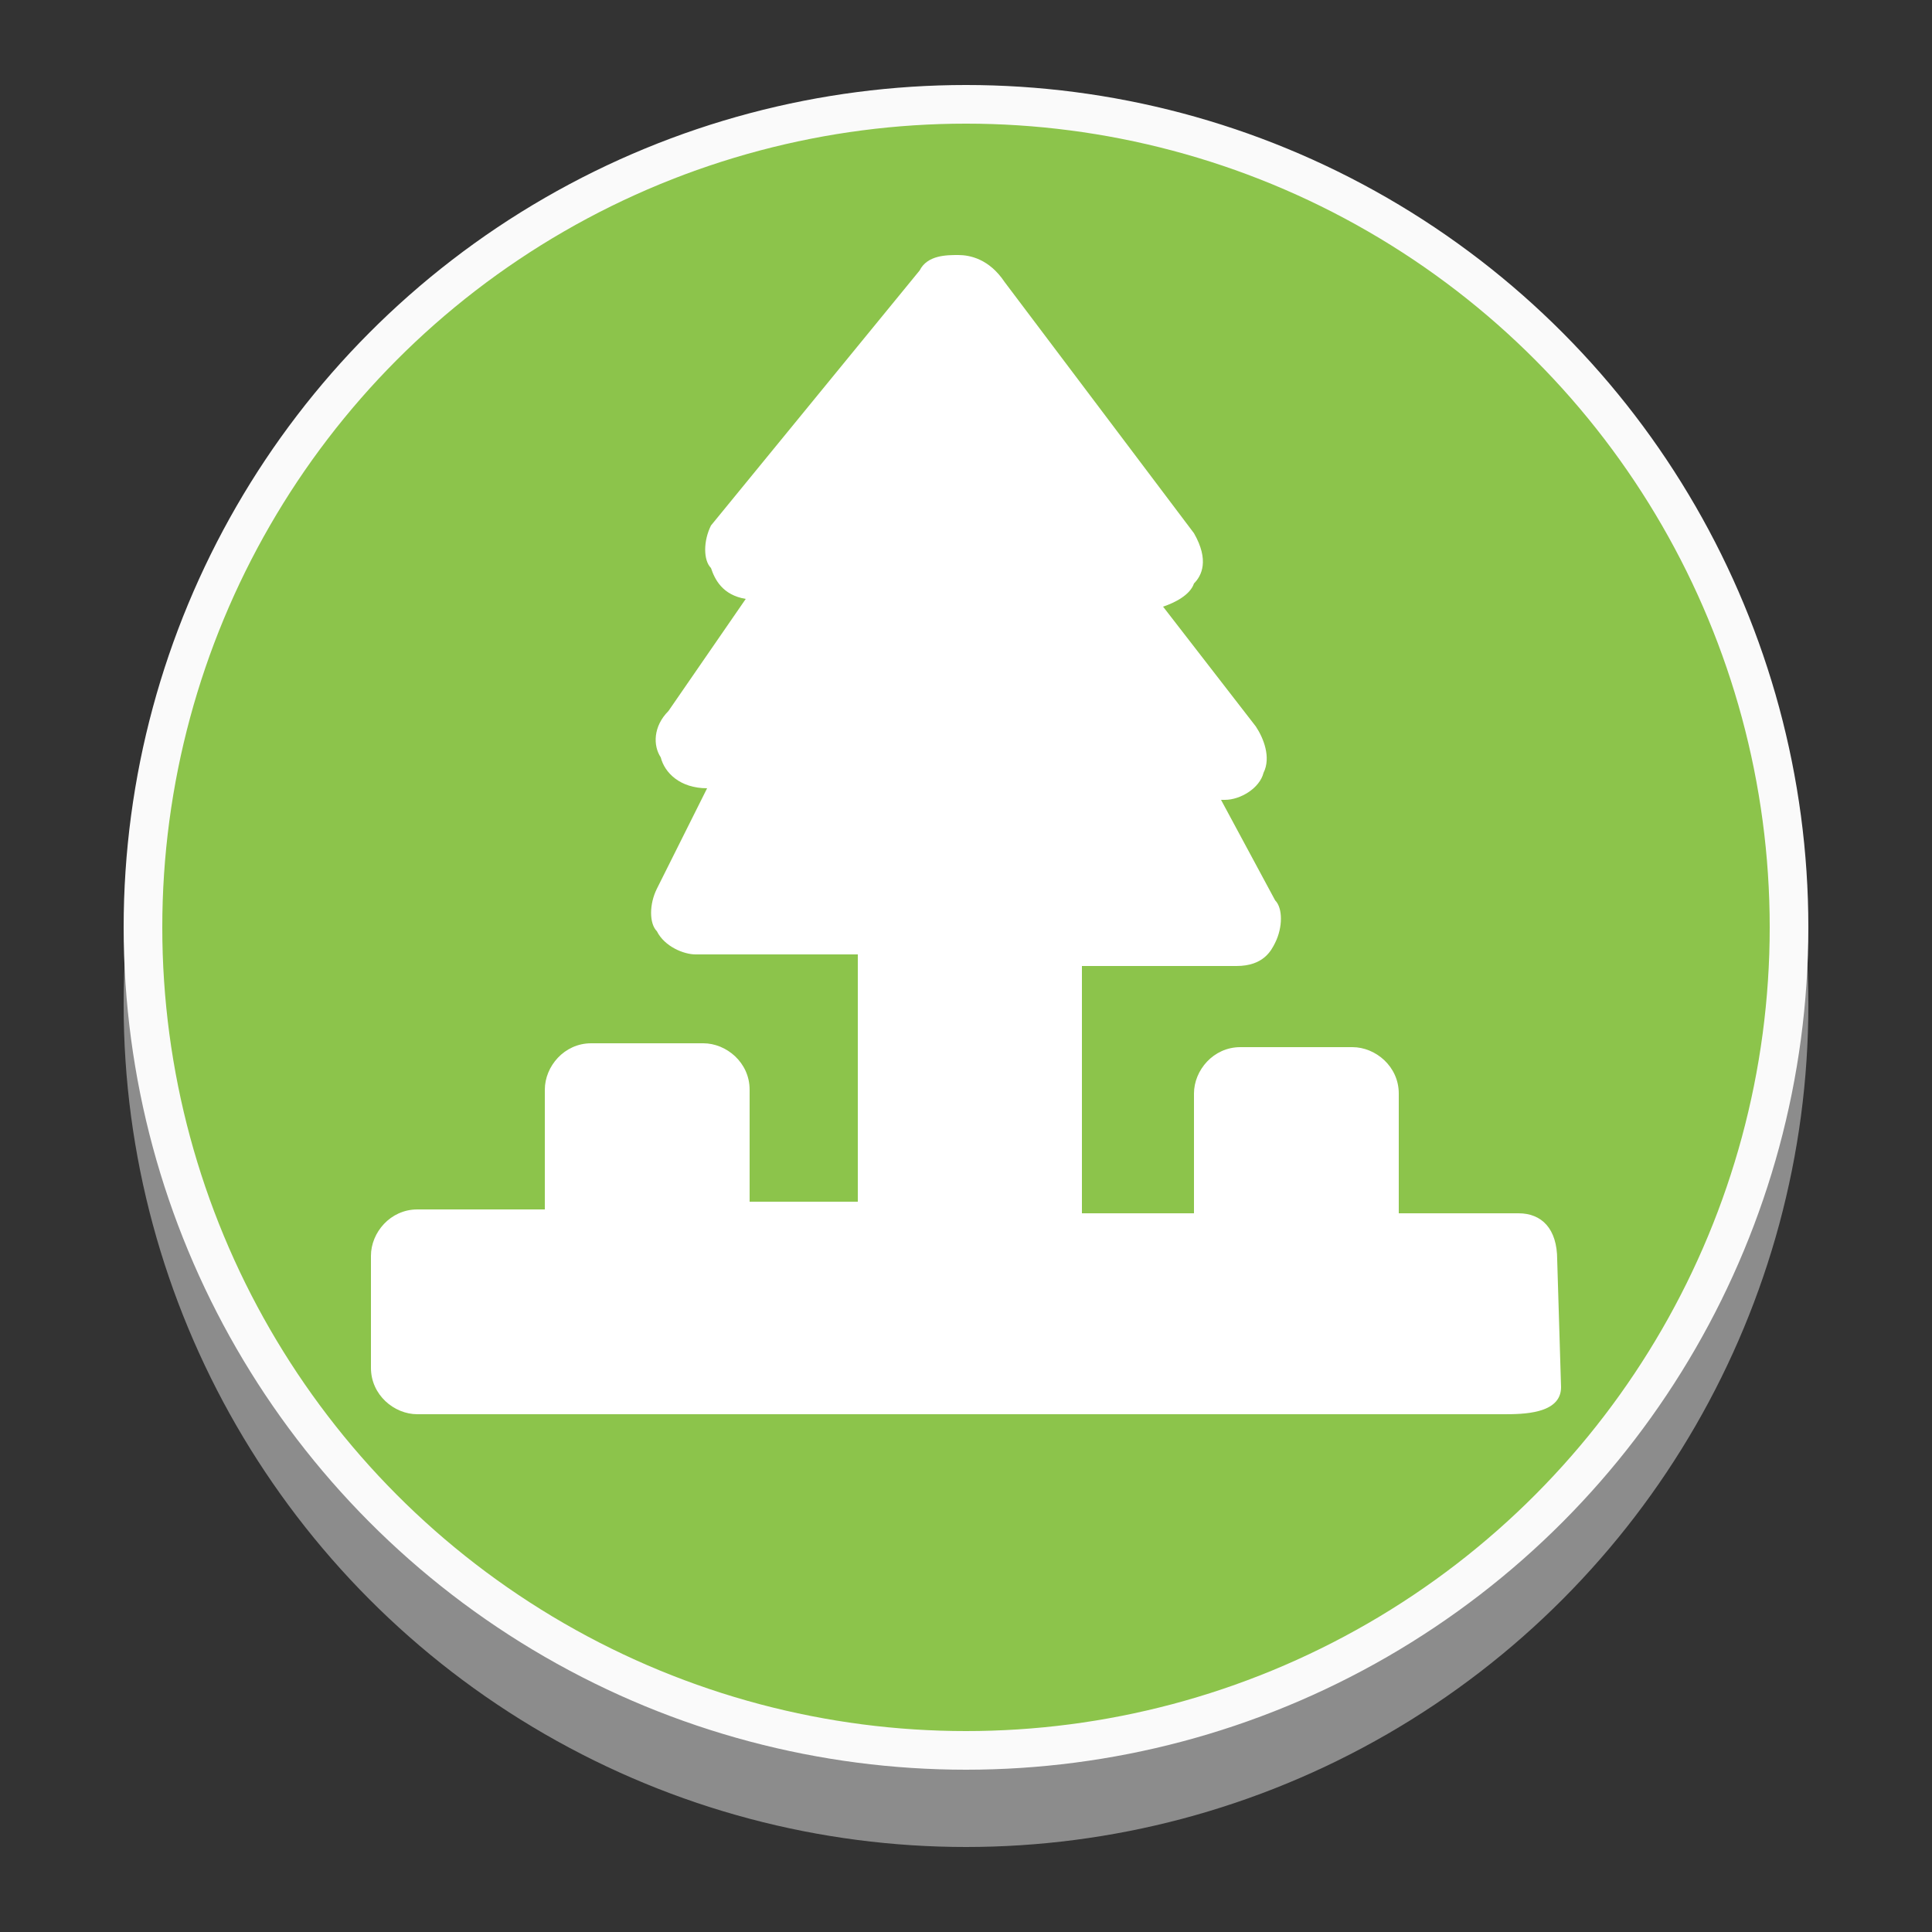 <?xml version="1.0" encoding="utf-8"?>
<!-- Generator: Adobe Illustrator 24.1.3, SVG Export Plug-In . SVG Version: 6.00 Build 0)  -->
<svg version="1.1" id="Layer_1" xmlns="http://www.w3.org/2000/svg" xmlns:xlink="http://www.w3.org/1999/xlink" x="0px" y="0px"
	 viewBox="0 0 50 50" style="enable-background:new 0 0 50 50;" xml:space="preserve">
<rect x="0" y="0" width="50" height="50" fill="#333333" stroke="none"/>
<style type="text/css">
	.st0{fill:#8C8C8C;stroke:#8C8C8C;stroke-miterlimit:10;}
	.st1{fill:#8CC44B;stroke:#FAFAFA;stroke-miterlimit:10;}
	.st2{fill:#FFFFFF;}
</style>
<g>
	<circle class="st0" cx="25" cy="26" r="21.3"/>
	<g>
		<circle class="st1" cx="25" cy="24" r="21.3"/>
		<path class="st2" d="M40.3,32.6c0-0.8-0.4-1.2-1-1.2h-3.1v-3.1c0-0.7-0.6-1.2-1.2-1.2h-2.9c-0.7,0-1.2,0.6-1.2,1.2v3.1H28V25h4
			c0.7,0,0.9-0.4,1-0.6c0.2-0.4,0.2-0.9,0-1.1l-1.4-2.6h0.1c0.4,0,0.9-0.3,1-0.7c0.2-0.4,0-0.9-0.2-1.2l-2.4-3.1
			c0.3-0.1,0.7-0.3,0.8-0.6c0.2-0.2,0.4-0.6,0-1.3L26,7.3c-0.4-0.6-0.9-0.7-1.2-0.7s-0.8,0-1,0.4l-5.4,6.6c-0.2,0.4-0.2,0.9,0,1.1
			c0.1,0.3,0.3,0.7,0.9,0.8l-2,2.9c-0.4,0.4-0.4,0.9-0.2,1.2c0.1,0.4,0.5,0.8,1.2,0.8l-1.3,2.6c-0.2,0.4-0.2,0.9,0,1.1
			c0.2,0.4,0.7,0.6,1,0.6h4.2v6.4h-2.8v-2.9c0-0.7-0.6-1.2-1.2-1.2h-2.9c-0.7,0-1.2,0.6-1.2,1.2v3.1h-3.3c-0.7,0-1.2,0.6-1.2,1.2
			v2.9c0,0.7,0.6,1.2,1.2,1.2h28.1c0.5,0,1.5,0,1.5-0.7L40.3,32.6z"/>
	</g>
</g>
</svg>
